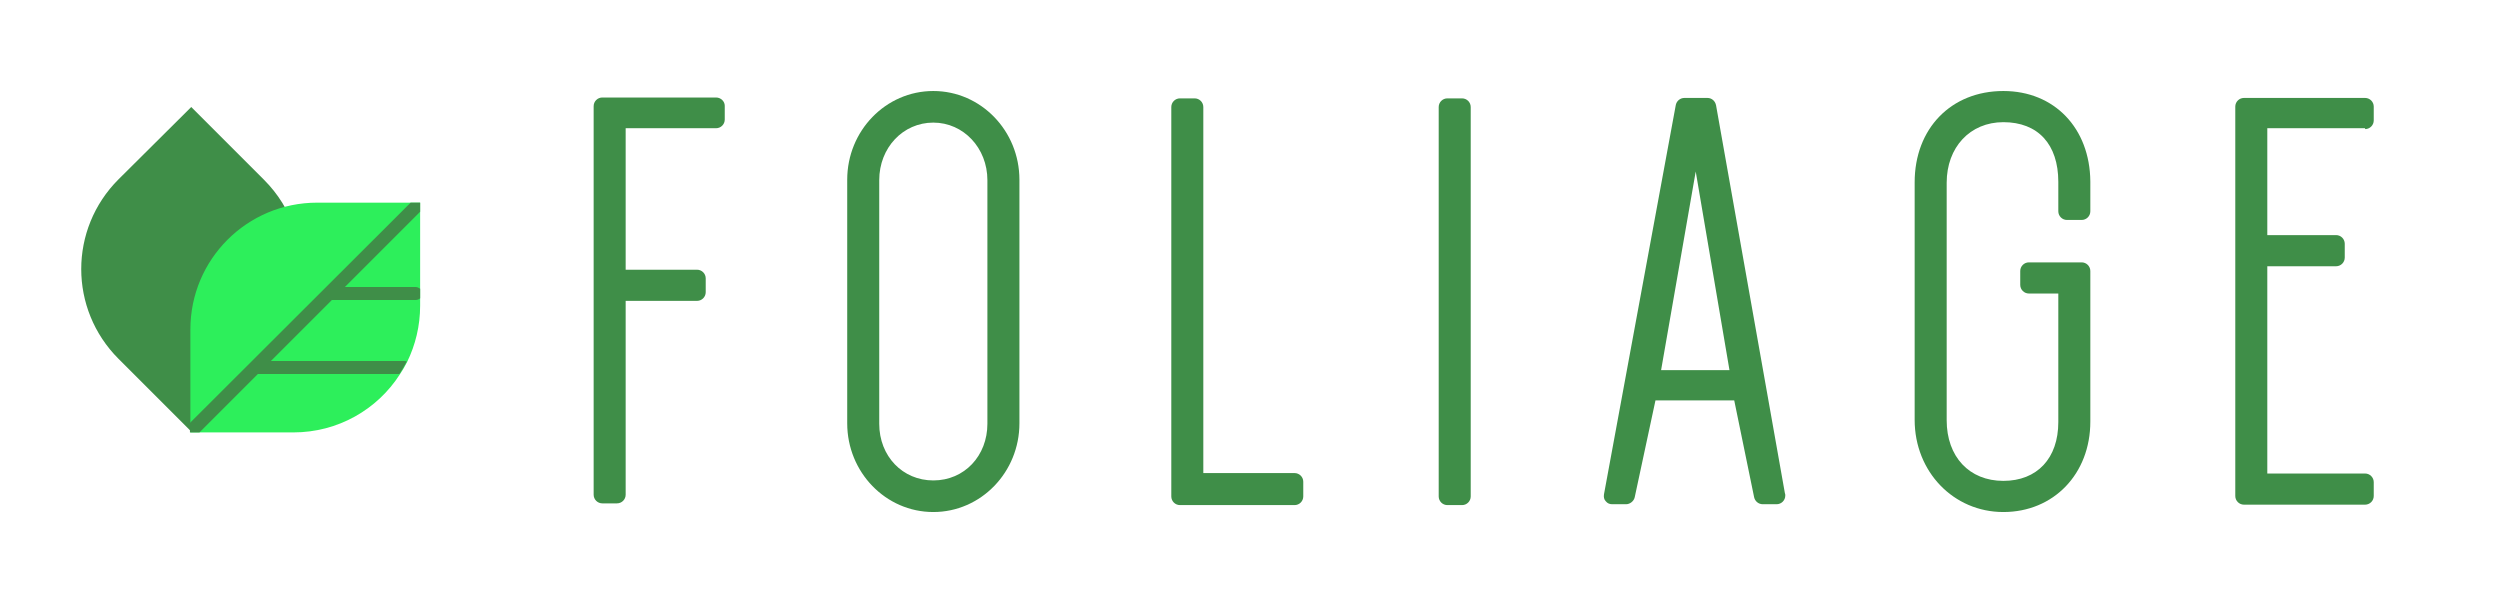 <?xml version="1.0" encoding="utf-8"?>
<!-- Generator: Adobe Illustrator 16.0.4, SVG Export Plug-In . SVG Version: 6.00 Build 0)  -->
<!DOCTYPE svg PUBLIC "-//W3C//DTD SVG 1.1//EN" "http://www.w3.org/Graphics/SVG/1.1/DTD/svg11.dtd">
<svg version="1.1" id="Layer_1" xmlns="http://www.w3.org/2000/svg" xmlns:xlink="http://www.w3.org/1999/xlink" x="0px" y="0px"
	 width="442px" height="108.588px" viewBox="90.5 342.5 442 108.588" enable-background="new 90.5 342.5 442 108.588"
	 xml:space="preserve">
<g>
	<g>
		<path fill="#3F8E48" d="M217.107,359.739h-20.12c-0.841,0-1.53,0.688-1.53,1.53v68.697c0,0.842,0.688,1.53,1.53,1.53h2.601
			c0.842,0,1.53-0.688,1.53-1.53v-34.272h12.623c0.841,0,1.53-0.688,1.53-1.53v-2.448c0-0.841-0.688-1.53-1.53-1.53h-12.623V365.17
			h15.988c0.841,0,1.53-0.688,1.53-1.53v-2.448C218.637,360.428,217.948,359.739,217.107,359.739z"/>
		<path fill="#3F8E48" d="M255.51,358.591c-8.415,0-15.223,7.038-15.223,15.683v43.07c0,8.645,6.809,15.683,15.223,15.683
			c8.415,0,15.224-7.038,15.224-15.683v-43.07C270.733,365.629,263.925,358.591,255.51,358.591z M255.51,427.441
			c-5.431,0-9.562-4.284-9.562-10.021v-43.069c0-5.738,4.208-10.175,9.562-10.175c5.355,0,9.562,4.514,9.562,10.175v43.069
			C265.072,423.081,261.018,427.441,255.51,427.441z"/>
		<path fill="#3F8E48" d="M319.388,426.141h-16.142v-64.719c0-0.841-0.688-1.53-1.53-1.53h-2.601c-0.842,0-1.53,0.688-1.53,1.53
			v68.85c0,0.842,0.688,1.53,1.53,1.53h20.272c0.841,0,1.53-0.688,1.53-1.53v-2.601
			C320.918,426.829,320.229,426.141,319.388,426.141z"/>
		<path fill="#3F8E48" d="M348.993,359.892h-2.602c-0.841,0-1.529,0.688-1.529,1.53v68.85c0,0.842,0.688,1.53,1.529,1.53h2.602
			c0.842,0,1.53-0.688,1.53-1.53v-68.85C350.523,360.581,349.834,359.892,348.993,359.892z"/>
		<path fill="#3F8E48" d="M393.898,361.116c-0.153-0.765-0.765-1.301-1.53-1.301h-4.054c-0.766,0-1.377,0.536-1.53,1.224
			l-12.699,68.85c-0.076,0.459,0,0.918,0.306,1.224c0.307,0.383,0.688,0.536,1.147,0.536h2.448c0.688,0,1.377-0.536,1.53-1.225
			l3.672-17.136h13.923l3.52,17.136c0.152,0.688,0.765,1.225,1.529,1.225h2.448l0,0c0.842,0,1.53-0.688,1.53-1.53
			c0-0.153,0-0.307-0.076-0.459L393.898,361.116z M384.183,407.934l6.12-35.113l5.967,35.113H384.183z"/>
		<path fill="#3F8E48" d="M444.694,358.591c-9.257,0-15.683,6.656-15.683,16.142v41.999c0,9.18,6.885,16.295,15.683,16.295
			c8.874,0,15.377-6.732,15.377-15.989v-26.622c0-0.841-0.688-1.53-1.53-1.53h-9.333c-0.842,0-1.53,0.688-1.53,1.53v2.448
			c0,0.842,0.688,1.53,1.53,1.53h5.202v22.721c0,6.426-3.749,10.403-9.716,10.403c-6.043,0-10.021-4.283-10.021-10.71V374.81
			c0-6.273,4.131-10.71,10.021-10.71c6.12,0,9.716,3.901,9.716,10.557v5.202c0,0.842,0.688,1.53,1.529,1.53h2.602
			c0.842,0,1.53-0.688,1.53-1.53v-5.278C459.994,365.17,453.722,358.591,444.694,358.591z"/>
		<path fill="#3F8E48" d="M508.648,365.323c0.842,0,1.53-0.688,1.53-1.53v-2.448c0-0.842-0.688-1.53-1.53-1.53h-21.42
			c-0.842,0-1.53,0.688-1.53,1.53v68.85c0,0.842,0.688,1.53,1.53,1.53h21.42c0.842,0,1.53-0.688,1.53-1.53v-2.448
			c0-0.841-0.688-1.529-1.53-1.529h-17.289v-36.644h12.164c0.841,0,1.529-0.689,1.529-1.53v-2.448c0-0.842-0.688-1.53-1.529-1.53
			h-12.164V365.17h17.289V365.323z"/>
	</g>
	<g>
		<g>
			<g>
				<path fill="#3F8E48" d="M124.312,361.422l12.852,12.852c2.524,2.524,4.36,5.508,5.355,8.645
					c0.306,0.841,0.536,1.683,0.688,2.448c1.53,7.191-0.459,14.994-6.043,20.579l-12.852,12.852l-12.852-12.852
					c-8.797-8.798-8.797-22.95,0-31.748L124.312,361.422z"/>
			</g>
			<g>
				<path fill="#2DEF5B" d="M164.781,378.329v18.207c0,3.596-0.841,6.962-2.295,9.945c-0.382,0.765-0.841,1.53-1.3,2.219
					c-3.978,6.196-10.939,10.251-18.819,10.251H124.16v-18.207c0-12.393,10.021-22.415,22.415-22.415H164.781z"/>
			</g>
			<g>
				<polygon fill="#3F8E48" points="164.781,378.329 164.781,379.935 151.47,393.246 149.099,395.618 138.389,406.327 
					125.766,418.95 124.083,418.95 124.083,417.267 163.098,378.329 				"/>
			</g>
			<g>
				<path fill="#3F8E48" d="M162.41,406.404c-0.383,0.765-0.842,1.529-1.301,2.218h-25.398c-0.612,0-1.147-0.535-1.147-1.147
					c0-0.611,0.536-1.147,1.147-1.147h26.163C162.104,406.327,162.256,406.327,162.41,406.404z"/>
			</g>
			<g>
				<path fill="#3F8E48" d="M164.781,393.552c-0.229-0.153-0.459-0.306-0.765-0.306H151.47h-2.295c-0.688,0-1.147,0.535-1.147,1.147
					c0,0.612,0.459,1.147,1.071,1.147c0.076,0,0.076,0,0.153,0h14.765c0.306,0,0.612-0.153,0.765-0.306V393.552z"/>
			</g>
		</g>
	</g>
</g>
</svg>
